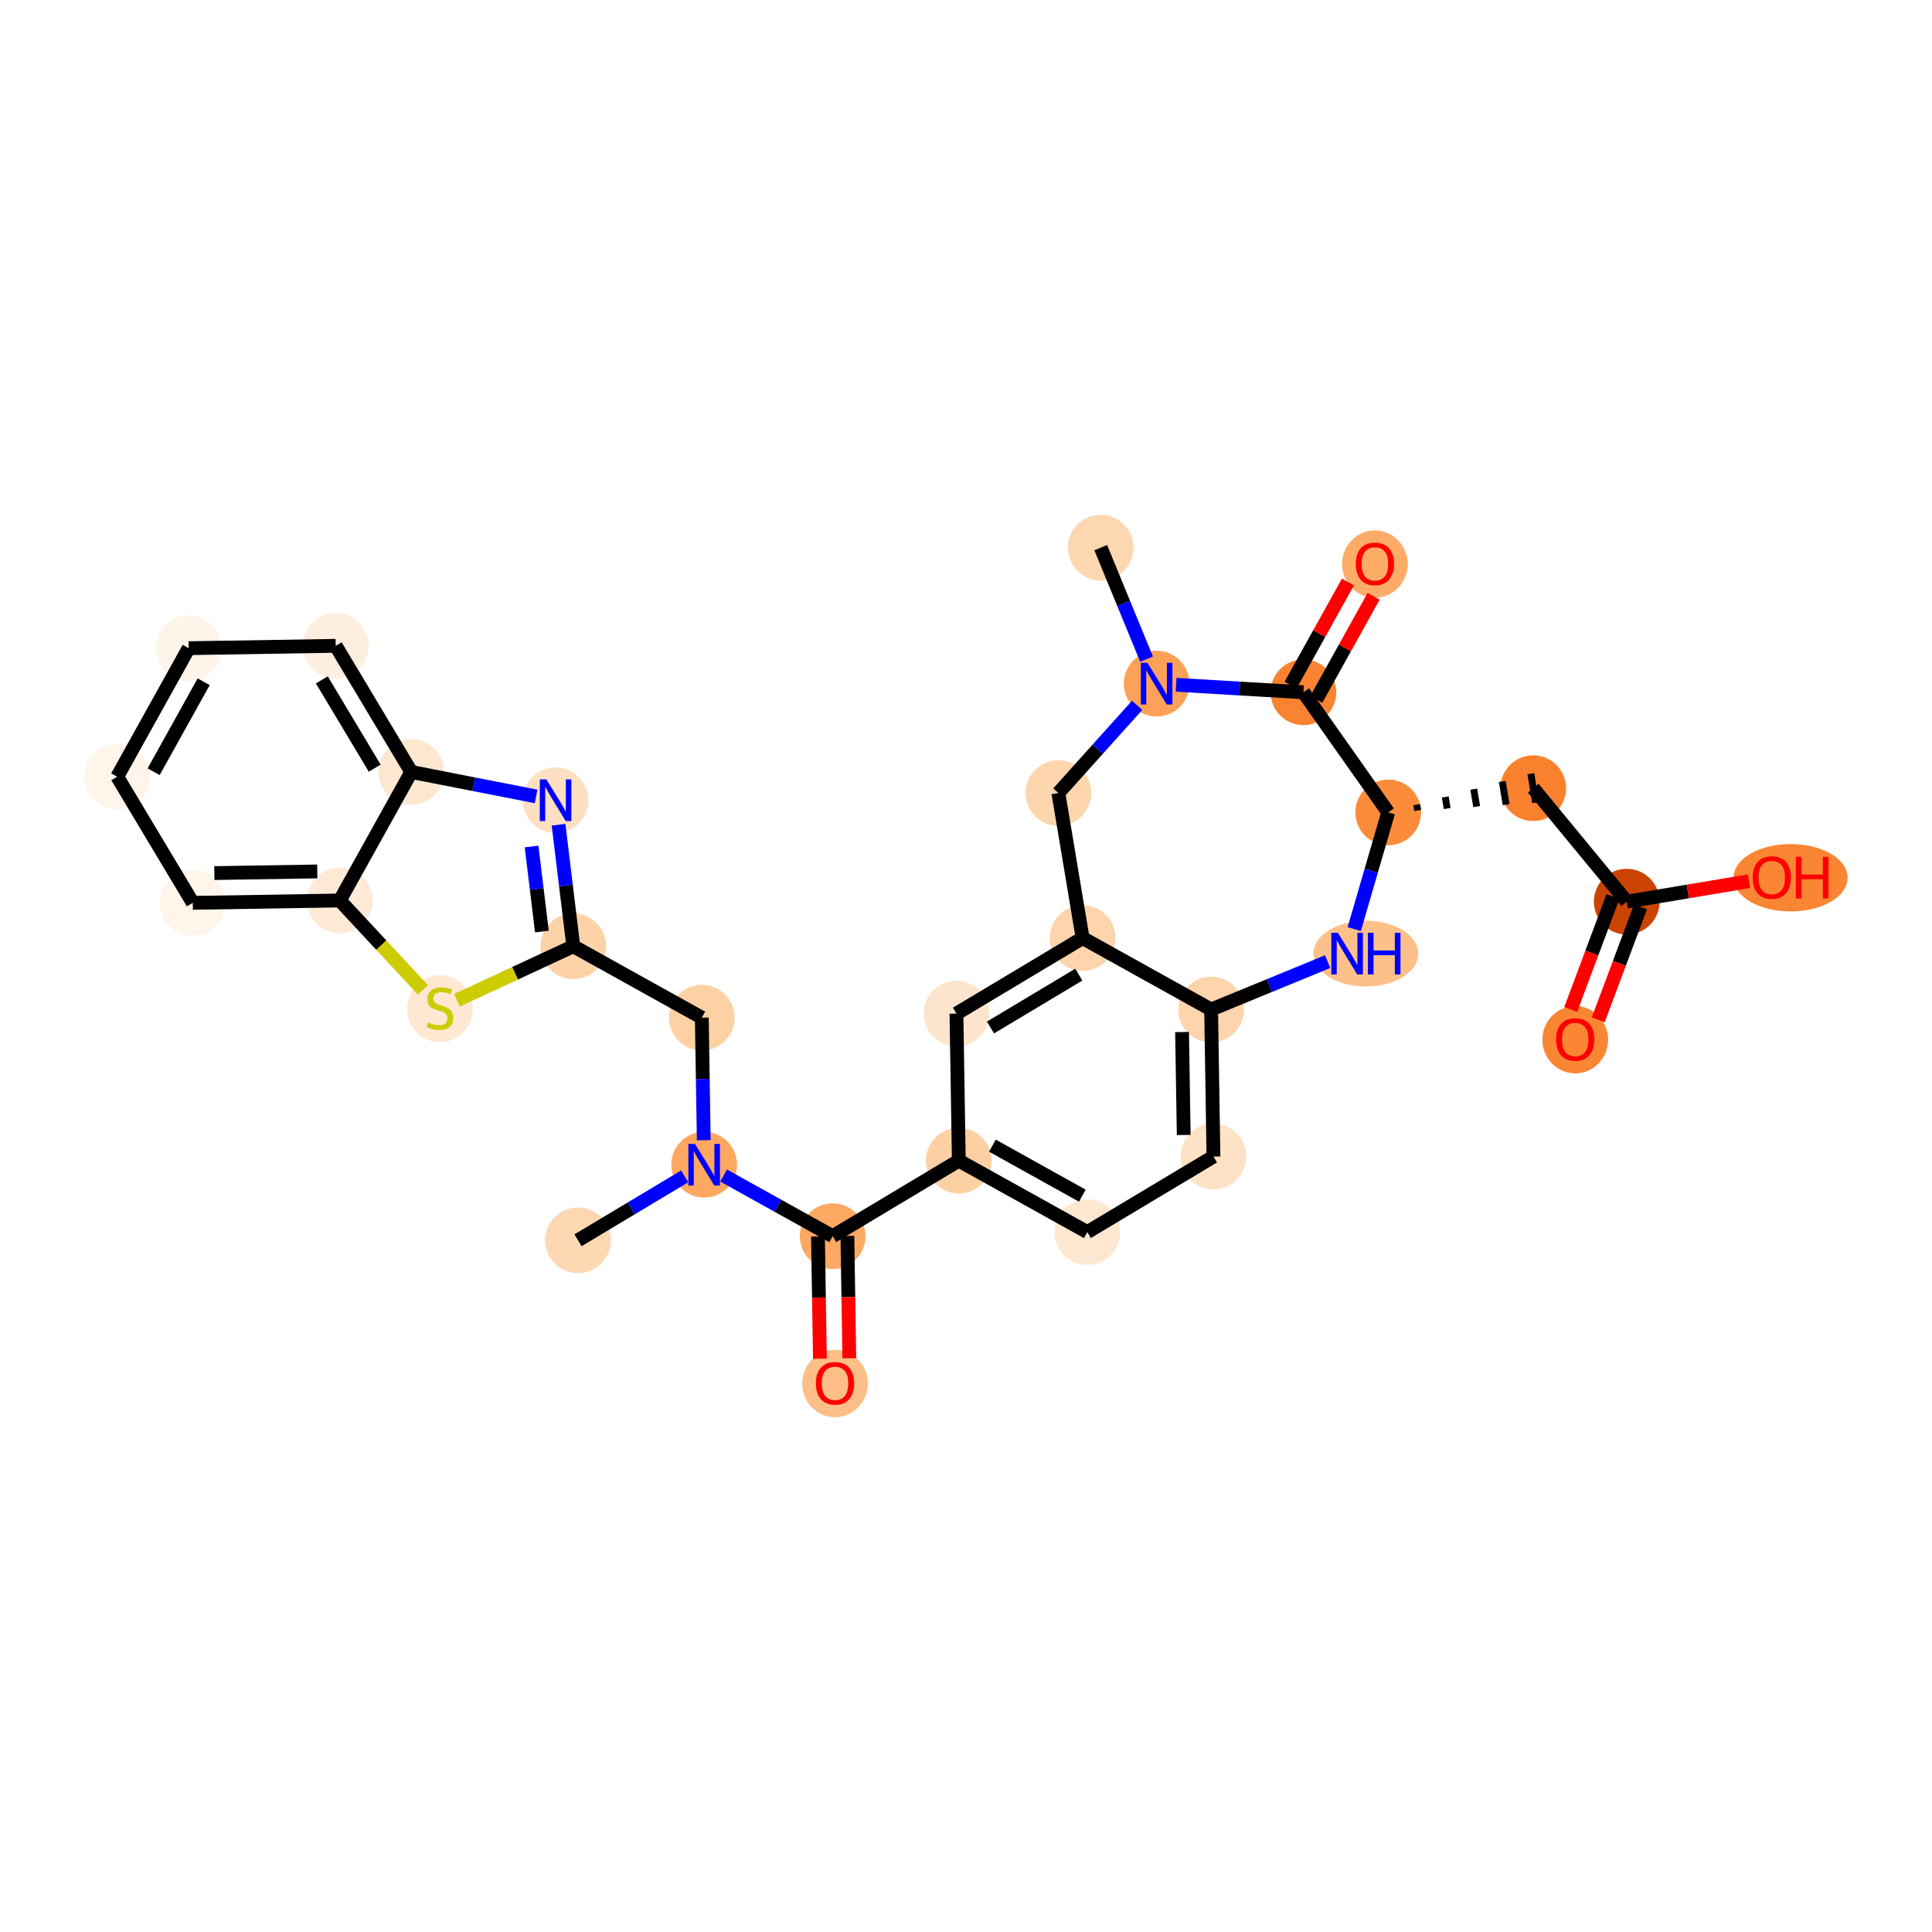 <?xml version='1.0' encoding='iso-8859-1'?>
<svg version='1.1' baseProfile='full'
              xmlns='http://www.w3.org/2000/svg'
                      xmlns:rdkit='http://www.rdkit.org/xml'
                      xmlns:xlink='http://www.w3.org/1999/xlink'
                  xml:space='preserve'
width='280px' height='280px' viewBox='0 0 280 280'>
<!-- END OF HEADER -->
<rect style='opacity:1.0;fill:#FFFFFF;stroke:none' width='280' height='280' x='0' y='0'> </rect>
<ellipse cx='83.769' cy='179.749' rx='4.262' ry='4.262'  style='fill:#FDD8B3;fill-rule:evenodd;stroke:#FDD8B3;stroke-width:1.0px;stroke-linecap:butt;stroke-linejoin:miter;stroke-opacity:1' />
<ellipse cx='102.052' cy='168.799' rx='4.262' ry='4.268'  style='fill:#FDA761;fill-rule:evenodd;stroke:#FDA761;stroke-width:1.0px;stroke-linecap:butt;stroke-linejoin:miter;stroke-opacity:1' />
<ellipse cx='101.71' cy='147.491' rx='4.262' ry='4.262'  style='fill:#FDD1A4;fill-rule:evenodd;stroke:#FDD1A4;stroke-width:1.0px;stroke-linecap:butt;stroke-linejoin:miter;stroke-opacity:1' />
<ellipse cx='83.086' cy='137.133' rx='4.262' ry='4.262'  style='fill:#FDD2A7;fill-rule:evenodd;stroke:#FDD2A7;stroke-width:1.0px;stroke-linecap:butt;stroke-linejoin:miter;stroke-opacity:1' />
<ellipse cx='80.519' cy='115.977' rx='4.262' ry='4.268'  style='fill:#FDE0C2;fill-rule:evenodd;stroke:#FDE0C2;stroke-width:1.0px;stroke-linecap:butt;stroke-linejoin:miter;stroke-opacity:1' />
<ellipse cx='59.606' cy='111.881' rx='4.262' ry='4.262'  style='fill:#FEE7D0;fill-rule:evenodd;stroke:#FEE7D0;stroke-width:1.0px;stroke-linecap:butt;stroke-linejoin:miter;stroke-opacity:1' />
<ellipse cx='48.656' cy='93.598' rx='4.262' ry='4.262'  style='fill:#FEEEDF;fill-rule:evenodd;stroke:#FEEEDF;stroke-width:1.0px;stroke-linecap:butt;stroke-linejoin:miter;stroke-opacity:1' />
<ellipse cx='27.348' cy='93.94' rx='4.262' ry='4.262'  style='fill:#FEF4EA;fill-rule:evenodd;stroke:#FEF4EA;stroke-width:1.0px;stroke-linecap:butt;stroke-linejoin:miter;stroke-opacity:1' />
<ellipse cx='16.989' cy='112.564' rx='4.262' ry='4.262'  style='fill:#FFF5EB;fill-rule:evenodd;stroke:#FFF5EB;stroke-width:1.0px;stroke-linecap:butt;stroke-linejoin:miter;stroke-opacity:1' />
<ellipse cx='27.939' cy='130.846' rx='4.262' ry='4.262'  style='fill:#FFF5EB;fill-rule:evenodd;stroke:#FFF5EB;stroke-width:1.0px;stroke-linecap:butt;stroke-linejoin:miter;stroke-opacity:1' />
<ellipse cx='49.247' cy='130.505' rx='4.262' ry='4.262'  style='fill:#FEEAD6;fill-rule:evenodd;stroke:#FEEAD6;stroke-width:1.0px;stroke-linecap:butt;stroke-linejoin:miter;stroke-opacity:1' />
<ellipse cx='63.759' cy='146.192' rx='4.262' ry='4.37'  style='fill:#FEE8D2;fill-rule:evenodd;stroke:#FEE8D2;stroke-width:1.0px;stroke-linecap:butt;stroke-linejoin:miter;stroke-opacity:1' />
<ellipse cx='120.676' cy='179.157' rx='4.262' ry='4.262'  style='fill:#FDA964;fill-rule:evenodd;stroke:#FDA964;stroke-width:1.0px;stroke-linecap:butt;stroke-linejoin:miter;stroke-opacity:1' />
<ellipse cx='121.018' cy='200.512' rx='4.262' ry='4.382'  style='fill:#FDBF87;fill-rule:evenodd;stroke:#FDBF87;stroke-width:1.0px;stroke-linecap:butt;stroke-linejoin:miter;stroke-opacity:1' />
<ellipse cx='138.959' cy='168.208' rx='4.262' ry='4.262'  style='fill:#FDD0A3;fill-rule:evenodd;stroke:#FDD0A3;stroke-width:1.0px;stroke-linecap:butt;stroke-linejoin:miter;stroke-opacity:1' />
<ellipse cx='157.583' cy='178.566' rx='4.262' ry='4.262'  style='fill:#FEE7D0;fill-rule:evenodd;stroke:#FEE7D0;stroke-width:1.0px;stroke-linecap:butt;stroke-linejoin:miter;stroke-opacity:1' />
<ellipse cx='175.865' cy='167.616' rx='4.262' ry='4.262'  style='fill:#FDE2C6;fill-rule:evenodd;stroke:#FDE2C6;stroke-width:1.0px;stroke-linecap:butt;stroke-linejoin:miter;stroke-opacity:1' />
<ellipse cx='175.524' cy='146.308' rx='4.262' ry='4.262'  style='fill:#FDD4AB;fill-rule:evenodd;stroke:#FDD4AB;stroke-width:1.0px;stroke-linecap:butt;stroke-linejoin:miter;stroke-opacity:1' />
<ellipse cx='156.9' cy='135.95' rx='4.262' ry='4.262'  style='fill:#FDD4AB;fill-rule:evenodd;stroke:#FDD4AB;stroke-width:1.0px;stroke-linecap:butt;stroke-linejoin:miter;stroke-opacity:1' />
<ellipse cx='138.617' cy='146.899' rx='4.262' ry='4.262'  style='fill:#FDE5CD;fill-rule:evenodd;stroke:#FDE5CD;stroke-width:1.0px;stroke-linecap:butt;stroke-linejoin:miter;stroke-opacity:1' />
<ellipse cx='153.386' cy='114.93' rx='4.262' ry='4.262'  style='fill:#FDD6AE;fill-rule:evenodd;stroke:#FDD6AE;stroke-width:1.0px;stroke-linecap:butt;stroke-linejoin:miter;stroke-opacity:1' />
<ellipse cx='167.629' cy='99.078' rx='4.262' ry='4.268'  style='fill:#FDA158;fill-rule:evenodd;stroke:#FDA158;stroke-width:1.0px;stroke-linecap:butt;stroke-linejoin:miter;stroke-opacity:1' />
<ellipse cx='159.526' cy='79.368' rx='4.262' ry='4.262'  style='fill:#FDD7B0;fill-rule:evenodd;stroke:#FDD7B0;stroke-width:1.0px;stroke-linecap:butt;stroke-linejoin:miter;stroke-opacity:1' />
<ellipse cx='188.903' cy='100.33' rx='4.262' ry='4.262'  style='fill:#F98331;fill-rule:evenodd;stroke:#F98331;stroke-width:1.0px;stroke-linecap:butt;stroke-linejoin:miter;stroke-opacity:1' />
<ellipse cx='199.262' cy='81.753' rx='4.262' ry='4.382'  style='fill:#FDAC68;fill-rule:evenodd;stroke:#FDAC68;stroke-width:1.0px;stroke-linecap:butt;stroke-linejoin:miter;stroke-opacity:1' />
<ellipse cx='201.189' cy='117.743' rx='4.262' ry='4.262'  style='fill:#FC8B3A;fill-rule:evenodd;stroke:#FC8B3A;stroke-width:1.0px;stroke-linecap:butt;stroke-linejoin:miter;stroke-opacity:1' />
<ellipse cx='222.208' cy='114.23' rx='4.262' ry='4.262'  style='fill:#F9812E;fill-rule:evenodd;stroke:#F9812E;stroke-width:1.0px;stroke-linecap:butt;stroke-linejoin:miter;stroke-opacity:1' />
<ellipse cx='235.76' cy='130.676' rx='4.262' ry='4.262'  style='fill:#CB4301;fill-rule:evenodd;stroke:#CB4301;stroke-width:1.0px;stroke-linecap:butt;stroke-linejoin:miter;stroke-opacity:1' />
<ellipse cx='228.294' cy='150.683' rx='4.262' ry='4.382'  style='fill:#FA8634;fill-rule:evenodd;stroke:#FA8634;stroke-width:1.0px;stroke-linecap:butt;stroke-linejoin:miter;stroke-opacity:1' />
<ellipse cx='259.503' cy='127.209' rx='7.77' ry='4.382'  style='fill:#FA8634;fill-rule:evenodd;stroke:#FA8634;stroke-width:1.0px;stroke-linecap:butt;stroke-linejoin:miter;stroke-opacity:1' />
<ellipse cx='197.958' cy='138.205' rx='7.088' ry='4.268'  style='fill:#FDC089;fill-rule:evenodd;stroke:#FDC089;stroke-width:1.0px;stroke-linecap:butt;stroke-linejoin:miter;stroke-opacity:1' />
<path class='bond-0 atom-0 atom-1' d='M 83.769,179.749 L 91.5,175.119' style='fill:none;fill-rule:evenodd;stroke:#000000;stroke-width:2.0px;stroke-linecap:butt;stroke-linejoin:miter;stroke-opacity:1' />
<path class='bond-0 atom-0 atom-1' d='M 91.5,175.119 L 99.23,170.489' style='fill:none;fill-rule:evenodd;stroke:#0000FF;stroke-width:2.0px;stroke-linecap:butt;stroke-linejoin:miter;stroke-opacity:1' />
<path class='bond-1 atom-1 atom-2' d='M 101.995,165.249 L 101.853,156.37' style='fill:none;fill-rule:evenodd;stroke:#0000FF;stroke-width:2.0px;stroke-linecap:butt;stroke-linejoin:miter;stroke-opacity:1' />
<path class='bond-1 atom-1 atom-2' d='M 101.853,156.37 L 101.71,147.491' style='fill:none;fill-rule:evenodd;stroke:#000000;stroke-width:2.0px;stroke-linecap:butt;stroke-linejoin:miter;stroke-opacity:1' />
<path class='bond-11 atom-1 atom-12' d='M 104.873,170.368 L 112.775,174.763' style='fill:none;fill-rule:evenodd;stroke:#0000FF;stroke-width:2.0px;stroke-linecap:butt;stroke-linejoin:miter;stroke-opacity:1' />
<path class='bond-11 atom-1 atom-12' d='M 112.775,174.763 L 120.676,179.157' style='fill:none;fill-rule:evenodd;stroke:#000000;stroke-width:2.0px;stroke-linecap:butt;stroke-linejoin:miter;stroke-opacity:1' />
<path class='bond-2 atom-2 atom-3' d='M 101.71,147.491 L 83.086,137.133' style='fill:none;fill-rule:evenodd;stroke:#000000;stroke-width:2.0px;stroke-linecap:butt;stroke-linejoin:miter;stroke-opacity:1' />
<path class='bond-3 atom-3 atom-4' d='M 83.086,137.133 L 82.018,128.33' style='fill:none;fill-rule:evenodd;stroke:#000000;stroke-width:2.0px;stroke-linecap:butt;stroke-linejoin:miter;stroke-opacity:1' />
<path class='bond-3 atom-3 atom-4' d='M 82.018,128.33 L 80.95,119.527' style='fill:none;fill-rule:evenodd;stroke:#0000FF;stroke-width:2.0px;stroke-linecap:butt;stroke-linejoin:miter;stroke-opacity:1' />
<path class='bond-3 atom-3 atom-4' d='M 78.535,135.005 L 77.787,128.843' style='fill:none;fill-rule:evenodd;stroke:#000000;stroke-width:2.0px;stroke-linecap:butt;stroke-linejoin:miter;stroke-opacity:1' />
<path class='bond-3 atom-3 atom-4' d='M 77.787,128.843 L 77.039,122.682' style='fill:none;fill-rule:evenodd;stroke:#0000FF;stroke-width:2.0px;stroke-linecap:butt;stroke-linejoin:miter;stroke-opacity:1' />
<path class='bond-30 atom-11 atom-3' d='M 66.227,144.965 L 74.657,141.049' style='fill:none;fill-rule:evenodd;stroke:#CCCC00;stroke-width:2.0px;stroke-linecap:butt;stroke-linejoin:miter;stroke-opacity:1' />
<path class='bond-30 atom-11 atom-3' d='M 74.657,141.049 L 83.086,137.133' style='fill:none;fill-rule:evenodd;stroke:#000000;stroke-width:2.0px;stroke-linecap:butt;stroke-linejoin:miter;stroke-opacity:1' />
<path class='bond-4 atom-4 atom-5' d='M 77.698,115.424 L 68.652,113.653' style='fill:none;fill-rule:evenodd;stroke:#0000FF;stroke-width:2.0px;stroke-linecap:butt;stroke-linejoin:miter;stroke-opacity:1' />
<path class='bond-4 atom-4 atom-5' d='M 68.652,113.653 L 59.606,111.881' style='fill:none;fill-rule:evenodd;stroke:#000000;stroke-width:2.0px;stroke-linecap:butt;stroke-linejoin:miter;stroke-opacity:1' />
<path class='bond-5 atom-5 atom-6' d='M 59.606,111.881 L 48.656,93.598' style='fill:none;fill-rule:evenodd;stroke:#000000;stroke-width:2.0px;stroke-linecap:butt;stroke-linejoin:miter;stroke-opacity:1' />
<path class='bond-5 atom-5 atom-6' d='M 54.307,111.328 L 46.642,98.531' style='fill:none;fill-rule:evenodd;stroke:#000000;stroke-width:2.0px;stroke-linecap:butt;stroke-linejoin:miter;stroke-opacity:1' />
<path class='bond-32 atom-10 atom-5' d='M 49.247,130.505 L 59.606,111.881' style='fill:none;fill-rule:evenodd;stroke:#000000;stroke-width:2.0px;stroke-linecap:butt;stroke-linejoin:miter;stroke-opacity:1' />
<path class='bond-6 atom-6 atom-7' d='M 48.656,93.598 L 27.348,93.94' style='fill:none;fill-rule:evenodd;stroke:#000000;stroke-width:2.0px;stroke-linecap:butt;stroke-linejoin:miter;stroke-opacity:1' />
<path class='bond-7 atom-7 atom-8' d='M 27.348,93.94 L 16.989,112.564' style='fill:none;fill-rule:evenodd;stroke:#000000;stroke-width:2.0px;stroke-linecap:butt;stroke-linejoin:miter;stroke-opacity:1' />
<path class='bond-7 atom-7 atom-8' d='M 29.519,98.805 L 22.268,111.842' style='fill:none;fill-rule:evenodd;stroke:#000000;stroke-width:2.0px;stroke-linecap:butt;stroke-linejoin:miter;stroke-opacity:1' />
<path class='bond-8 atom-8 atom-9' d='M 16.989,112.564 L 27.939,130.846' style='fill:none;fill-rule:evenodd;stroke:#000000;stroke-width:2.0px;stroke-linecap:butt;stroke-linejoin:miter;stroke-opacity:1' />
<path class='bond-9 atom-9 atom-10' d='M 27.939,130.846 L 49.247,130.505' style='fill:none;fill-rule:evenodd;stroke:#000000;stroke-width:2.0px;stroke-linecap:butt;stroke-linejoin:miter;stroke-opacity:1' />
<path class='bond-9 atom-9 atom-10' d='M 31.067,126.534 L 45.983,126.295' style='fill:none;fill-rule:evenodd;stroke:#000000;stroke-width:2.0px;stroke-linecap:butt;stroke-linejoin:miter;stroke-opacity:1' />
<path class='bond-10 atom-10 atom-11' d='M 49.247,130.505 L 55.269,136.981' style='fill:none;fill-rule:evenodd;stroke:#000000;stroke-width:2.0px;stroke-linecap:butt;stroke-linejoin:miter;stroke-opacity:1' />
<path class='bond-10 atom-10 atom-11' d='M 55.269,136.981 L 61.291,143.457' style='fill:none;fill-rule:evenodd;stroke:#CCCC00;stroke-width:2.0px;stroke-linecap:butt;stroke-linejoin:miter;stroke-opacity:1' />
<path class='bond-12 atom-12 atom-13' d='M 118.545,179.192 L 118.687,188.053' style='fill:none;fill-rule:evenodd;stroke:#000000;stroke-width:2.0px;stroke-linecap:butt;stroke-linejoin:miter;stroke-opacity:1' />
<path class='bond-12 atom-12 atom-13' d='M 118.687,188.053 L 118.829,196.915' style='fill:none;fill-rule:evenodd;stroke:#FF0000;stroke-width:2.0px;stroke-linecap:butt;stroke-linejoin:miter;stroke-opacity:1' />
<path class='bond-12 atom-12 atom-13' d='M 122.807,179.123 L 122.949,187.985' style='fill:none;fill-rule:evenodd;stroke:#000000;stroke-width:2.0px;stroke-linecap:butt;stroke-linejoin:miter;stroke-opacity:1' />
<path class='bond-12 atom-12 atom-13' d='M 122.949,187.985 L 123.091,196.847' style='fill:none;fill-rule:evenodd;stroke:#FF0000;stroke-width:2.0px;stroke-linecap:butt;stroke-linejoin:miter;stroke-opacity:1' />
<path class='bond-13 atom-12 atom-14' d='M 120.676,179.157 L 138.959,168.208' style='fill:none;fill-rule:evenodd;stroke:#000000;stroke-width:2.0px;stroke-linecap:butt;stroke-linejoin:miter;stroke-opacity:1' />
<path class='bond-14 atom-14 atom-15' d='M 138.959,168.208 L 157.583,178.566' style='fill:none;fill-rule:evenodd;stroke:#000000;stroke-width:2.0px;stroke-linecap:butt;stroke-linejoin:miter;stroke-opacity:1' />
<path class='bond-14 atom-14 atom-15' d='M 143.824,166.036 L 156.861,173.287' style='fill:none;fill-rule:evenodd;stroke:#000000;stroke-width:2.0px;stroke-linecap:butt;stroke-linejoin:miter;stroke-opacity:1' />
<path class='bond-31 atom-19 atom-14' d='M 138.617,146.899 L 138.959,168.208' style='fill:none;fill-rule:evenodd;stroke:#000000;stroke-width:2.0px;stroke-linecap:butt;stroke-linejoin:miter;stroke-opacity:1' />
<path class='bond-15 atom-15 atom-16' d='M 157.583,178.566 L 175.865,167.616' style='fill:none;fill-rule:evenodd;stroke:#000000;stroke-width:2.0px;stroke-linecap:butt;stroke-linejoin:miter;stroke-opacity:1' />
<path class='bond-16 atom-16 atom-17' d='M 175.865,167.616 L 175.524,146.308' style='fill:none;fill-rule:evenodd;stroke:#000000;stroke-width:2.0px;stroke-linecap:butt;stroke-linejoin:miter;stroke-opacity:1' />
<path class='bond-16 atom-16 atom-17' d='M 171.553,164.488 L 171.314,149.572' style='fill:none;fill-rule:evenodd;stroke:#000000;stroke-width:2.0px;stroke-linecap:butt;stroke-linejoin:miter;stroke-opacity:1' />
<path class='bond-17 atom-17 atom-18' d='M 175.524,146.308 L 156.9,135.95' style='fill:none;fill-rule:evenodd;stroke:#000000;stroke-width:2.0px;stroke-linecap:butt;stroke-linejoin:miter;stroke-opacity:1' />
<path class='bond-33 atom-30 atom-17' d='M 192.413,139.365 L 183.968,142.837' style='fill:none;fill-rule:evenodd;stroke:#0000FF;stroke-width:2.0px;stroke-linecap:butt;stroke-linejoin:miter;stroke-opacity:1' />
<path class='bond-33 atom-30 atom-17' d='M 183.968,142.837 L 175.524,146.308' style='fill:none;fill-rule:evenodd;stroke:#000000;stroke-width:2.0px;stroke-linecap:butt;stroke-linejoin:miter;stroke-opacity:1' />
<path class='bond-18 atom-18 atom-19' d='M 156.9,135.95 L 138.617,146.899' style='fill:none;fill-rule:evenodd;stroke:#000000;stroke-width:2.0px;stroke-linecap:butt;stroke-linejoin:miter;stroke-opacity:1' />
<path class='bond-18 atom-18 atom-19' d='M 156.347,141.249 L 143.549,148.913' style='fill:none;fill-rule:evenodd;stroke:#000000;stroke-width:2.0px;stroke-linecap:butt;stroke-linejoin:miter;stroke-opacity:1' />
<path class='bond-19 atom-18 atom-20' d='M 156.9,135.95 L 153.386,114.93' style='fill:none;fill-rule:evenodd;stroke:#000000;stroke-width:2.0px;stroke-linecap:butt;stroke-linejoin:miter;stroke-opacity:1' />
<path class='bond-20 atom-20 atom-21' d='M 153.386,114.93 L 159.097,108.574' style='fill:none;fill-rule:evenodd;stroke:#000000;stroke-width:2.0px;stroke-linecap:butt;stroke-linejoin:miter;stroke-opacity:1' />
<path class='bond-20 atom-20 atom-21' d='M 159.097,108.574 L 164.808,102.218' style='fill:none;fill-rule:evenodd;stroke:#0000FF;stroke-width:2.0px;stroke-linecap:butt;stroke-linejoin:miter;stroke-opacity:1' />
<path class='bond-21 atom-21 atom-22' d='M 166.17,95.528 L 162.848,87.448' style='fill:none;fill-rule:evenodd;stroke:#0000FF;stroke-width:2.0px;stroke-linecap:butt;stroke-linejoin:miter;stroke-opacity:1' />
<path class='bond-21 atom-21 atom-22' d='M 162.848,87.448 L 159.526,79.368' style='fill:none;fill-rule:evenodd;stroke:#000000;stroke-width:2.0px;stroke-linecap:butt;stroke-linejoin:miter;stroke-opacity:1' />
<path class='bond-22 atom-21 atom-23' d='M 170.451,99.244 L 179.677,99.787' style='fill:none;fill-rule:evenodd;stroke:#0000FF;stroke-width:2.0px;stroke-linecap:butt;stroke-linejoin:miter;stroke-opacity:1' />
<path class='bond-22 atom-21 atom-23' d='M 179.677,99.787 L 188.903,100.33' style='fill:none;fill-rule:evenodd;stroke:#000000;stroke-width:2.0px;stroke-linecap:butt;stroke-linejoin:miter;stroke-opacity:1' />
<path class='bond-23 atom-23 atom-24' d='M 190.766,101.366 L 194.922,93.893' style='fill:none;fill-rule:evenodd;stroke:#000000;stroke-width:2.0px;stroke-linecap:butt;stroke-linejoin:miter;stroke-opacity:1' />
<path class='bond-23 atom-23 atom-24' d='M 194.922,93.893 L 199.078,86.42' style='fill:none;fill-rule:evenodd;stroke:#FF0000;stroke-width:2.0px;stroke-linecap:butt;stroke-linejoin:miter;stroke-opacity:1' />
<path class='bond-23 atom-23 atom-24' d='M 187.041,99.294 L 191.197,91.821' style='fill:none;fill-rule:evenodd;stroke:#000000;stroke-width:2.0px;stroke-linecap:butt;stroke-linejoin:miter;stroke-opacity:1' />
<path class='bond-23 atom-23 atom-24' d='M 191.197,91.821 L 195.353,84.348' style='fill:none;fill-rule:evenodd;stroke:#FF0000;stroke-width:2.0px;stroke-linecap:butt;stroke-linejoin:miter;stroke-opacity:1' />
<path class='bond-24 atom-23 atom-25' d='M 188.903,100.33 L 201.189,117.743' style='fill:none;fill-rule:evenodd;stroke:#000000;stroke-width:2.0px;stroke-linecap:butt;stroke-linejoin:miter;stroke-opacity:1' />
<path class='bond-25 atom-25 atom-26' d='M 205.463,117.461 L 205.322,116.62' style='fill:none;fill-rule:evenodd;stroke:#000000;stroke-width:1.0px;stroke-linecap:butt;stroke-linejoin:miter;stroke-opacity:1' />
<path class='bond-25 atom-25 atom-26' d='M 209.737,117.178 L 209.456,115.497' style='fill:none;fill-rule:evenodd;stroke:#000000;stroke-width:1.0px;stroke-linecap:butt;stroke-linejoin:miter;stroke-opacity:1' />
<path class='bond-25 atom-25 atom-26' d='M 214.011,116.896 L 213.589,114.374' style='fill:none;fill-rule:evenodd;stroke:#000000;stroke-width:1.0px;stroke-linecap:butt;stroke-linejoin:miter;stroke-opacity:1' />
<path class='bond-25 atom-25 atom-26' d='M 218.285,116.614 L 217.723,113.251' style='fill:none;fill-rule:evenodd;stroke:#000000;stroke-width:1.0px;stroke-linecap:butt;stroke-linejoin:miter;stroke-opacity:1' />
<path class='bond-25 atom-25 atom-26' d='M 222.559,116.332 L 221.857,112.128' style='fill:none;fill-rule:evenodd;stroke:#000000;stroke-width:1.0px;stroke-linecap:butt;stroke-linejoin:miter;stroke-opacity:1' />
<path class='bond-29 atom-25 atom-30' d='M 201.189,117.743 L 198.728,126.199' style='fill:none;fill-rule:evenodd;stroke:#000000;stroke-width:2.0px;stroke-linecap:butt;stroke-linejoin:miter;stroke-opacity:1' />
<path class='bond-29 atom-25 atom-30' d='M 198.728,126.199 L 196.267,134.655' style='fill:none;fill-rule:evenodd;stroke:#0000FF;stroke-width:2.0px;stroke-linecap:butt;stroke-linejoin:miter;stroke-opacity:1' />
<path class='bond-26 atom-26 atom-27' d='M 222.208,114.23 L 235.76,130.676' style='fill:none;fill-rule:evenodd;stroke:#000000;stroke-width:2.0px;stroke-linecap:butt;stroke-linejoin:miter;stroke-opacity:1' />
<path class='bond-27 atom-27 atom-28' d='M 233.764,129.929 L 230.701,138.117' style='fill:none;fill-rule:evenodd;stroke:#000000;stroke-width:2.0px;stroke-linecap:butt;stroke-linejoin:miter;stroke-opacity:1' />
<path class='bond-27 atom-27 atom-28' d='M 230.701,138.117 L 227.638,146.305' style='fill:none;fill-rule:evenodd;stroke:#FF0000;stroke-width:2.0px;stroke-linecap:butt;stroke-linejoin:miter;stroke-opacity:1' />
<path class='bond-27 atom-27 atom-28' d='M 237.756,131.423 L 234.693,139.61' style='fill:none;fill-rule:evenodd;stroke:#000000;stroke-width:2.0px;stroke-linecap:butt;stroke-linejoin:miter;stroke-opacity:1' />
<path class='bond-27 atom-27 atom-28' d='M 234.693,139.61 L 231.63,147.798' style='fill:none;fill-rule:evenodd;stroke:#FF0000;stroke-width:2.0px;stroke-linecap:butt;stroke-linejoin:miter;stroke-opacity:1' />
<path class='bond-28 atom-27 atom-29' d='M 235.76,130.676 L 244.618,129.195' style='fill:none;fill-rule:evenodd;stroke:#000000;stroke-width:2.0px;stroke-linecap:butt;stroke-linejoin:miter;stroke-opacity:1' />
<path class='bond-28 atom-27 atom-29' d='M 244.618,129.195 L 253.476,127.715' style='fill:none;fill-rule:evenodd;stroke:#FF0000;stroke-width:2.0px;stroke-linecap:butt;stroke-linejoin:miter;stroke-opacity:1' />
<path  class='atom-1' d='M 100.718 165.781
L 102.695 168.978
Q 102.892 169.294, 103.207 169.865
Q 103.522 170.436, 103.539 170.47
L 103.539 165.781
L 104.341 165.781
L 104.341 171.817
L 103.514 171.817
L 101.391 168.322
Q 101.144 167.913, 100.88 167.444
Q 100.624 166.975, 100.547 166.83
L 100.547 171.817
L 99.763 171.817
L 99.763 165.781
L 100.718 165.781
' fill='#0000FF'/>
<path  class='atom-4' d='M 79.185 112.959
L 81.163 116.156
Q 81.359 116.471, 81.674 117.042
Q 81.99 117.614, 82.007 117.648
L 82.007 112.959
L 82.808 112.959
L 82.808 118.995
L 81.981 118.995
L 79.859 115.5
Q 79.611 115.09, 79.347 114.622
Q 79.091 114.153, 79.015 114.008
L 79.015 118.995
L 78.231 118.995
L 78.231 112.959
L 79.185 112.959
' fill='#0000FF'/>
<path  class='atom-11' d='M 62.054 148.183
Q 62.123 148.208, 62.404 148.328
Q 62.685 148.447, 62.992 148.524
Q 63.307 148.592, 63.614 148.592
Q 64.185 148.592, 64.518 148.319
Q 64.85 148.038, 64.85 147.552
Q 64.85 147.22, 64.68 147.015
Q 64.518 146.81, 64.262 146.7
Q 64.006 146.589, 63.58 146.461
Q 63.043 146.299, 62.719 146.146
Q 62.404 145.992, 62.174 145.668
Q 61.952 145.344, 61.952 144.799
Q 61.952 144.04, 62.463 143.571
Q 62.983 143.102, 64.006 143.102
Q 64.705 143.102, 65.498 143.435
L 65.302 144.091
Q 64.578 143.793, 64.032 143.793
Q 63.444 143.793, 63.12 144.04
Q 62.796 144.279, 62.804 144.696
Q 62.804 145.02, 62.966 145.216
Q 63.137 145.412, 63.376 145.523
Q 63.623 145.634, 64.032 145.762
Q 64.578 145.932, 64.901 146.103
Q 65.225 146.273, 65.456 146.623
Q 65.694 146.964, 65.694 147.552
Q 65.694 148.387, 65.132 148.839
Q 64.578 149.282, 63.648 149.282
Q 63.111 149.282, 62.702 149.163
Q 62.301 149.052, 61.824 148.856
L 62.054 148.183
' fill='#CCCC00'/>
<path  class='atom-13' d='M 118.247 200.483
Q 118.247 199.033, 118.963 198.224
Q 119.679 197.414, 121.018 197.414
Q 122.356 197.414, 123.072 198.224
Q 123.788 199.033, 123.788 200.483
Q 123.788 201.949, 123.063 202.784
Q 122.339 203.611, 121.018 203.611
Q 119.688 203.611, 118.963 202.784
Q 118.247 201.957, 118.247 200.483
M 121.018 202.929
Q 121.938 202.929, 122.433 202.315
Q 122.936 201.693, 122.936 200.483
Q 122.936 199.298, 122.433 198.701
Q 121.938 198.096, 121.018 198.096
Q 120.097 198.096, 119.594 198.692
Q 119.1 199.289, 119.1 200.483
Q 119.1 201.702, 119.594 202.315
Q 120.097 202.929, 121.018 202.929
' fill='#FF0000'/>
<path  class='atom-21' d='M 166.295 96.061
L 168.273 99.257
Q 168.469 99.573, 168.784 100.144
Q 169.1 100.715, 169.117 100.749
L 169.117 96.061
L 169.918 96.061
L 169.918 102.096
L 169.091 102.096
L 166.968 98.601
Q 166.721 98.192, 166.457 97.723
Q 166.201 97.254, 166.125 97.109
L 166.125 102.096
L 165.34 102.096
L 165.34 96.061
L 166.295 96.061
' fill='#0000FF'/>
<path  class='atom-24' d='M 196.491 81.723
Q 196.491 80.274, 197.207 79.464
Q 197.923 78.654, 199.262 78.654
Q 200.6 78.654, 201.316 79.464
Q 202.032 80.274, 202.032 81.723
Q 202.032 83.189, 201.307 84.024
Q 200.583 84.851, 199.262 84.851
Q 197.932 84.851, 197.207 84.024
Q 196.491 83.198, 196.491 81.723
M 199.262 84.169
Q 200.182 84.169, 200.677 83.555
Q 201.179 82.933, 201.179 81.723
Q 201.179 80.538, 200.677 79.941
Q 200.182 79.336, 199.262 79.336
Q 198.341 79.336, 197.838 79.933
Q 197.344 80.529, 197.344 81.723
Q 197.344 82.942, 197.838 83.555
Q 198.341 84.169, 199.262 84.169
' fill='#FF0000'/>
<path  class='atom-28' d='M 225.523 150.653
Q 225.523 149.204, 226.239 148.394
Q 226.955 147.584, 228.294 147.584
Q 229.632 147.584, 230.348 148.394
Q 231.064 149.204, 231.064 150.653
Q 231.064 152.119, 230.339 152.955
Q 229.615 153.781, 228.294 153.781
Q 226.964 153.781, 226.239 152.955
Q 225.523 152.128, 225.523 150.653
M 228.294 153.1
Q 229.214 153.1, 229.709 152.486
Q 230.211 151.864, 230.211 150.653
Q 230.211 149.468, 229.709 148.871
Q 229.214 148.266, 228.294 148.266
Q 227.373 148.266, 226.87 148.863
Q 226.376 149.46, 226.376 150.653
Q 226.376 151.872, 226.87 152.486
Q 227.373 153.1, 228.294 153.1
' fill='#FF0000'/>
<path  class='atom-29' d='M 254.009 127.18
Q 254.009 125.73, 254.725 124.921
Q 255.441 124.111, 256.78 124.111
Q 258.118 124.111, 258.834 124.921
Q 259.55 125.73, 259.55 127.18
Q 259.55 128.646, 258.825 129.481
Q 258.101 130.308, 256.78 130.308
Q 255.45 130.308, 254.725 129.481
Q 254.009 128.654, 254.009 127.18
M 256.78 129.626
Q 257.7 129.626, 258.195 129.012
Q 258.698 128.39, 258.698 127.18
Q 258.698 125.995, 258.195 125.398
Q 257.7 124.793, 256.78 124.793
Q 255.859 124.793, 255.356 125.389
Q 254.862 125.986, 254.862 127.18
Q 254.862 128.399, 255.356 129.012
Q 255.859 129.626, 256.78 129.626
' fill='#FF0000'/>
<path  class='atom-29' d='M 260.275 124.179
L 261.093 124.179
L 261.093 126.745
L 264.179 126.745
L 264.179 124.179
L 264.997 124.179
L 264.997 130.214
L 264.179 130.214
L 264.179 127.427
L 261.093 127.427
L 261.093 130.214
L 260.275 130.214
L 260.275 124.179
' fill='#FF0000'/>
<path  class='atom-30' d='M 193.9 135.188
L 195.878 138.384
Q 196.074 138.7, 196.389 139.271
Q 196.705 139.842, 196.722 139.876
L 196.722 135.188
L 197.523 135.188
L 197.523 141.223
L 196.696 141.223
L 194.574 137.728
Q 194.326 137.319, 194.062 136.85
Q 193.807 136.381, 193.73 136.236
L 193.73 141.223
L 192.946 141.223
L 192.946 135.188
L 193.9 135.188
' fill='#0000FF'/>
<path  class='atom-30' d='M 198.248 135.188
L 199.066 135.188
L 199.066 137.753
L 202.152 137.753
L 202.152 135.188
L 202.97 135.188
L 202.97 141.223
L 202.152 141.223
L 202.152 138.435
L 199.066 138.435
L 199.066 141.223
L 198.248 141.223
L 198.248 135.188
' fill='#0000FF'/>
</svg>
